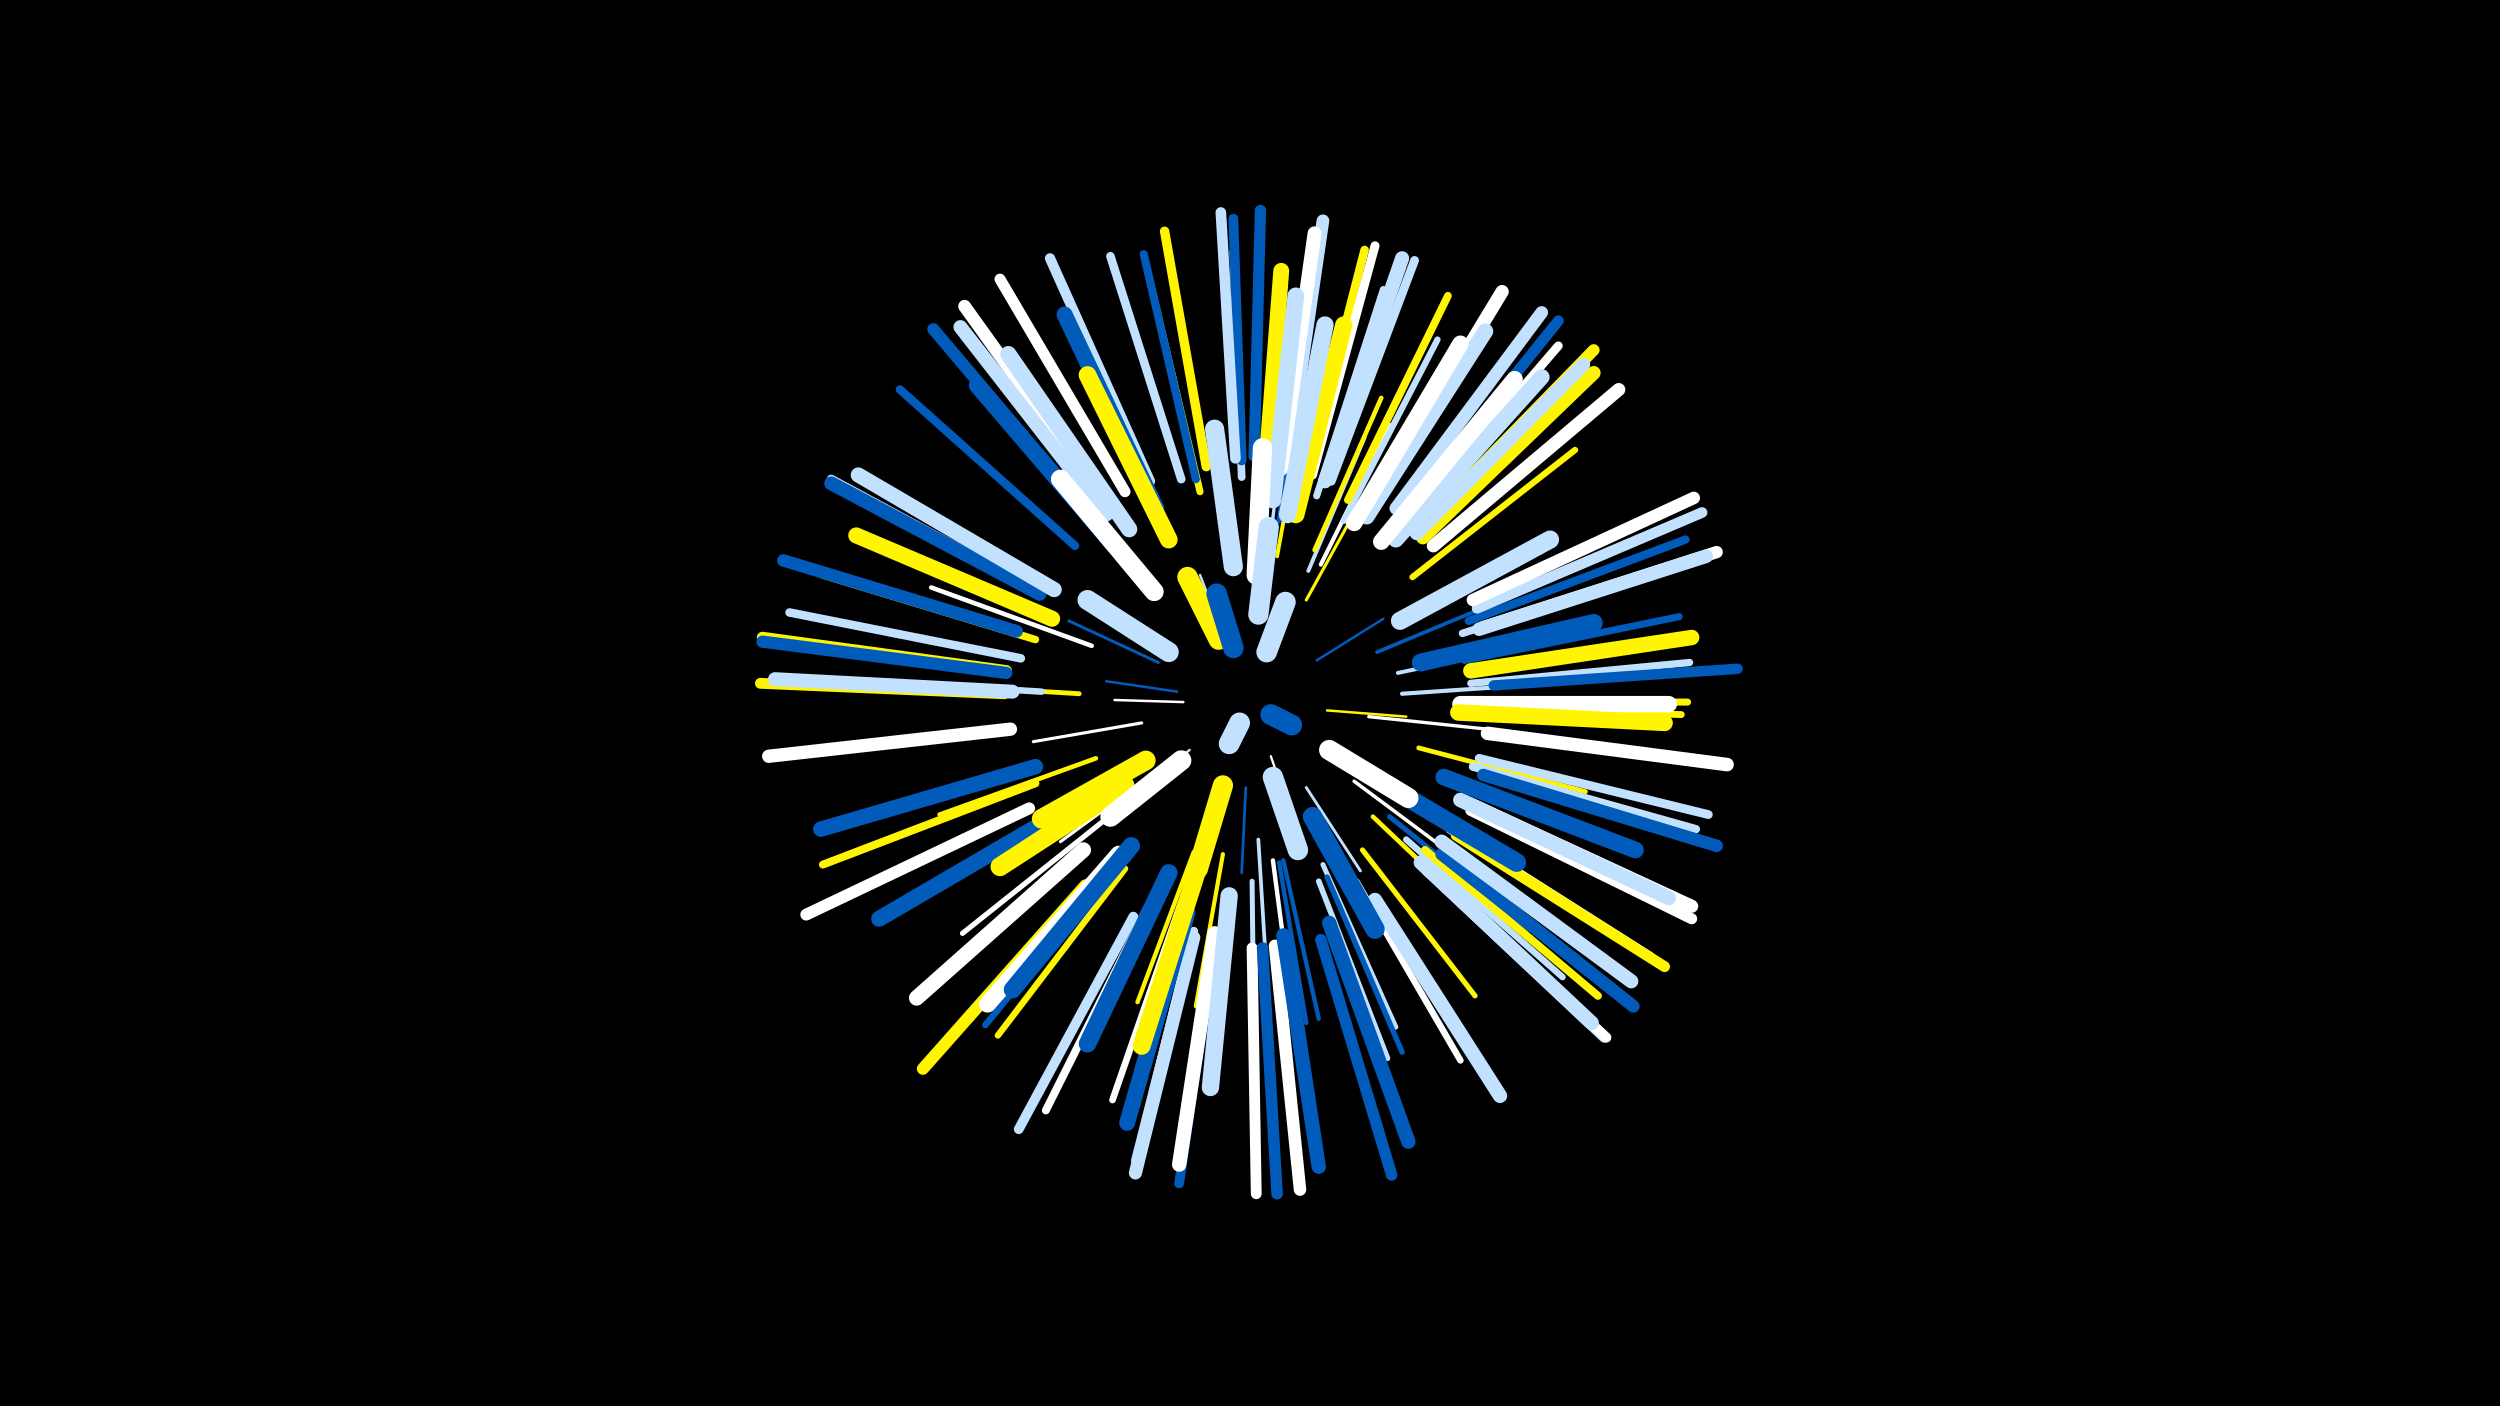 <svg width="1200" height="675" viewBox="-500 -500 1200 675" xmlns="http://www.w3.org/2000/svg"><path d="M-500-500h1200v675h-1200z" fill="#000"/><style>.sparkles path{stroke-linecap:round}</style><g class="sparkles"><path d="M110-137l9 26" stroke-width="1.1" stroke="#fff3"/><path d="M89-190l-11-28" stroke-width="1.1" stroke="#005bbb4"/><path d="M68-163l-33-1" stroke-width="1.2" stroke="#fff4"/><path d="M88-193l-12-31" stroke-width="1.2" stroke="#c2e1ff5"/><path d="M65-168l-34-5" stroke-width="1.2" stroke="#005bbb5"/><path d="M71-140l-29 23" stroke-width="1.2" stroke="#c2e1ff6"/><path d="M137-159l38 3" stroke-width="1.2" stroke="#fff5006"/><path d="M132-183l32-20" stroke-width="1.2" stroke="#005bbb6"/><path d="M98-122l-2 41" stroke-width="1.3" stroke="#005bbb7"/><path d="M56-182l-43-20" stroke-width="1.4" stroke="#005bbbA"/><path d="M127-122l26 40" stroke-width="1.4" stroke="#c2e1ffB"/><path d="M48-153l-52 9" stroke-width="1.5" stroke="#fffD"/><path d="M127-212l27-49" stroke-width="1.5" stroke="#fff500F"/><path d="M54-129l-45 33" stroke-width="1.5" stroke="#fffF"/><path d="M107-219l7-57" stroke-width="1.6" stroke="#c2e1ffF"/><path d="M157-156l57 6" stroke-width="1.6" stroke="#fffF"/><path d="M150-125l51 38" stroke-width="1.7" stroke="#fff13"/><path d="M161-187l60-25" stroke-width="1.8" stroke="#005bbb15"/><path d="M104-97l4 65" stroke-width="1.8" stroke="#c2e1ff15"/><path d="M128-226l27-64" stroke-width="1.9" stroke="#c2e1ff18"/><path d="M113-233l13-71" stroke-width="1.9" stroke="#fff5001A"/><path d="M171-177l71-15" stroke-width="1.9" stroke="#c2e1ff1A"/><path d="M173-167l73-5" stroke-width="2.0" stroke="#c2e1ff1B"/><path d="M87-90l-13 73" stroke-width="2.0" stroke="#fff5001B"/><path d="M134-229l33-67" stroke-width="2.0" stroke="#fff1C"/><path d="M111-87l10 76" stroke-width="2.1" stroke="#fff1E"/><path d="M73-91l-27 72" stroke-width="2.1" stroke="#fff5001E"/><path d="M116-87l17 76" stroke-width="2.1" stroke="#005bbb1F"/><path d="M114-86l13 77" stroke-width="2.1" stroke="#005bbb1F"/><path d="M26-136l-75 27" stroke-width="2.2" stroke="#fff50020"/><path d="M131-236l32-73" stroke-width="2.2" stroke="#fff50021"/><path d="M159-108l58 55" stroke-width="2.2" stroke="#fff50021"/><path d="M24-190l-77-28" stroke-width="2.2" stroke="#fff22"/><path d="M18-167l-82-5" stroke-width="2.3" stroke="#fff50024"/><path d="M181-141l80 21" stroke-width="2.3" stroke="#fff50025"/><path d="M101-77l1 85" stroke-width="2.4" stroke="#c2e1ff27"/><path d="M135-85l35 78" stroke-width="2.4" stroke="#c2e1ff27"/><path d="M167-108l67 54" stroke-width="2.4" stroke="#005bbb28"/><path d="M31-107l-69 55" stroke-width="2.5" stroke="#fff2A"/><path d="M114-250l13-88" stroke-width="2.5" stroke="#005bbb2B"/><path d="M154-92l54 70" stroke-width="2.5" stroke="#fff5002B"/><path d="M137-79l36 84" stroke-width="2.6" stroke="#005bbb2E"/><path d="M133-77l33 85" stroke-width="2.7" stroke="#c2e1ff2F"/><path d="M145-250l45-87" stroke-width="3.0" stroke="#c2e1ff39"/><path d="M178-223l78-61" stroke-width="3.0" stroke="#fff50039"/><path d="M175-97l75 66" stroke-width="3.1" stroke="#c2e1ff3A"/><path d="M151-77l50 86" stroke-width="3.1" stroke="#fff3B"/><path d="M40-83l-61 80" stroke-width="3.1" stroke="#fff5003B"/><path d="M36-85l-63 77" stroke-width="3.1" stroke="#005bbb3B"/><path d="M13-113l-86 50" stroke-width="3.1" stroke="#005bbb3B"/><path d="M0-168l-100-6" stroke-width="3.1" stroke="#c2e1ff3C"/><path d="M67-67l-33 95" stroke-width="3.2" stroke="#fff3D"/><path d="M204-160l103 3" stroke-width="3.3" stroke="#fff50042"/><path d="M76-264l-24-101" stroke-width="3.4" stroke="#fff50042"/><path d="M132-262l32-99" stroke-width="3.4" stroke="#c2e1ff43"/><path d="M205-163l105 0" stroke-width="3.4" stroke="#fff50045"/><path d="M203-183l103-21" stroke-width="3.4" stroke="#005bbb45"/><path d="M206-172l105-10" stroke-width="3.5" stroke="#c2e1ff47"/><path d="M202-196l101-33" stroke-width="3.6" stroke="#c2e1ff49"/><path d="M-3-193l-102-31" stroke-width="3.6" stroke="#fff50049"/><path d="M96-271l-4-108" stroke-width="3.7" stroke="#c2e1ff4C"/><path d="M147-260l48-98" stroke-width="3.7" stroke="#fff5004D"/><path d="M184-92l83 70" stroke-width="3.8" stroke="#fff5004F"/><path d="M51-65l-49 98" stroke-width="3.8" stroke="#fff4F"/><path d="M-3-124l-102 39" stroke-width="3.8" stroke="#fff5004F"/><path d="M74-270l-25-108" stroke-width="3.9" stroke="#005bbb52"/><path d="M207-132l107 30" stroke-width="4.0" stroke="#c2e1ff54"/><path d="M205-202l104-39" stroke-width="4.0" stroke="#005bbb56"/><path d="M127-271l28-109" stroke-width="4.1" stroke="#fff50057"/><path d="M67-270l-34-107" stroke-width="4.1" stroke="#c2e1ff57"/><path d="M-10-184l-111-22" stroke-width="4.1" stroke="#c2e1ff58"/><path d="M16-238l-84-75" stroke-width="4.1" stroke="#005bbb59"/><path d="M174-248l74-86" stroke-width="4.2" stroke="#fff5A"/><path d="M210-136l110 27" stroke-width="4.2" stroke="#c2e1ff5A"/><path d="M73-53l-28 110" stroke-width="4.2" stroke="#c2e1ff5B"/><path d="M139-269l40-106" stroke-width="4.2" stroke="#c2e1ff5B"/><path d="M130-272l30-110" stroke-width="4.3" stroke="#fff5C"/><path d="M196-102l96 61" stroke-width="4.3" stroke="#fff5C"/><path d="M-1-216l-100-54" stroke-width="4.3" stroke="#c2e1ff5E"/><path d="M79-276l-20-113" stroke-width="4.5" stroke="#fff50063"/><path d="M83-47l-17 115" stroke-width="4.7" stroke="#005bbb69"/><path d="M96-279l-4-116" stroke-width="4.7" stroke="#005bbb69"/><path d="M44-60l-55 102" stroke-width="4.7" stroke="#c2e1ff69"/><path d="M185-82l85 80" stroke-width="4.9" stroke="#c2e1ff6D"/><path d="M185-82l86 80" stroke-width="4.9" stroke="#fff6E"/><path d="M52-269l-48-107" stroke-width="4.9" stroke="#c2e1ff6F"/><path d="M217-171l117-8" stroke-width="5.0" stroke="#005bbb71"/><path d="M209-208l108-46" stroke-width="5.1" stroke="#c2e1ff75"/><path d="M93-280l-7-118" stroke-width="5.1" stroke="#c2e1ff75"/><path d="M199-99l100 63" stroke-width="5.2" stroke="#fff50075"/><path d="M101-45l2 118" stroke-width="5.2" stroke="#fff76"/><path d="M174-254l74-92" stroke-width="5.2" stroke="#005bbb76"/><path d="M-18-167l-117-5" stroke-width="5.2" stroke="#fff50076"/><path d="M206-111l106 52" stroke-width="5.3" stroke="#fff79"/><path d="M40-264l-60-102" stroke-width="5.3" stroke="#fff7B"/><path d="M102-281l3-118" stroke-width="5.4" stroke="#005bbb7D"/><path d="M106-45l7 118" stroke-width="5.5" stroke="#005bbb7E"/><path d="M134-49l34 113" stroke-width="5.5" stroke="#005bbb7F"/><path d="M-17-178l-117-16" stroke-width="5.5" stroke="#fff50080"/><path d="M182-247l83-85" stroke-width="5.6" stroke="#fff50082"/><path d="M-6-112l-107 51" stroke-width="5.7" stroke="#fff84"/><path d="M21-75l-78 88" stroke-width="5.8" stroke="#fff50088"/><path d="M24-252l-76-90" stroke-width="5.8" stroke="#005bbb88"/><path d="M-17-177l-117-15" stroke-width="5.9" stroke="#005bbb8A"/><path d="M212-199l112-36" stroke-width="5.9" stroke="#fff8C"/><path d="M212-128l112 34" stroke-width="6.0" stroke="#005bbb8D"/><path d="M112-46l12 117" stroke-width="6.0" stroke="#fff8D"/><path d="M207-212l106-49" stroke-width="6.0" stroke="#fff8D"/><path d="M-12-197l-112-34" stroke-width="6.0" stroke="#005bbb8F"/><path d="M118-278l17-116" stroke-width="6.1" stroke="#c2e1ff8F"/><path d="M31-258l-68-95" stroke-width="6.1" stroke="#fff8F"/><path d="M192-90l92 73" stroke-width="6.1" stroke="#005bbb8F"/><path d="M170-256l70-94" stroke-width="6.1" stroke="#c2e1ff91"/><path d="M206-114l106 49" stroke-width="6.3" stroke="#fff95"/><path d="M188-238l89-75" stroke-width="6.3" stroke="#fff95"/><path d="M73-50l-28 113" stroke-width="6.3" stroke="#c2e1ff97"/><path d="M-15-150l-116 13" stroke-width="6.4" stroke="#fff97"/><path d="M161-261l60-99" stroke-width="6.4" stroke="#fff98"/><path d="M214-148l115 15" stroke-width="6.5" stroke="#fff9B"/><path d="M210-198l109-35" stroke-width="6.5" stroke="#c2e1ff9C"/><path d="M183-242l82-79" stroke-width="6.6" stroke="#fff5009E"/><path d="M180-244l80-81" stroke-width="6.6" stroke="#c2e1ffA0"/><path d="M-14-168l-114-6" stroke-width="6.7" stroke="#c2e1ffA0"/><path d="M31-253l-70-90" stroke-width="6.7" stroke="#c2e1ffA1"/><path d="M-1-215l-100-53" stroke-width="6.7" stroke="#005bbbA1"/><path d="M115-275l16-113" stroke-width="6.7" stroke="#fffA2"/><path d="M192-96l91 67" stroke-width="6.8" stroke="#c2e1ffA3"/><path d="M136-269l37-107" stroke-width="6.8" stroke="#c2e1ffA5"/><path d="M182-86l82 77" stroke-width="6.9" stroke="#c2e1ffA5"/><path d="M116-51l17 111" stroke-width="6.9" stroke="#005bbbA7"/><path d="M83-52l-17 111" stroke-width="6.9" stroke="#fffA7"/><path d="M138-57l38 105" stroke-width="6.9" stroke="#005bbbA8"/><path d="M160-68l60 94" stroke-width="6.9" stroke="#c2e1ffA8"/><path d="M201-116l100 47" stroke-width="7.0" stroke="#c2e1ffAB"/><path d="M6-217l-94-55" stroke-width="7.3" stroke="#c2e1ffB1"/><path d="M206-178l106-16" stroke-width="7.4" stroke="#fff500B4"/><path d="M-3-132l-103 30" stroke-width="7.4" stroke="#005bbbB4"/><path d="M20-92l-80 71" stroke-width="7.4" stroke="#fffB5"/><path d="M156-252l57-89" stroke-width="7.5" stroke="#c2e1ffB8"/><path d="M170-241l70-78" stroke-width="7.6" stroke="#c2e1ffBA"/><path d="M70-62l-29 101" stroke-width="7.6" stroke="#005bbbBA"/><path d="M107-266l8-104" stroke-width="7.6" stroke="#fff500BC"/><path d="M55-256l-44-93" stroke-width="7.7" stroke="#005bbbBC"/><path d="M11-111l-89 52" stroke-width="7.7" stroke="#005bbbBE"/><path d="M5-203l-94-40" stroke-width="7.7" stroke="#fff500BE"/><path d="M42-246l-58-84" stroke-width="7.8" stroke="#c2e1ffC0"/><path d="M201-162l100 0" stroke-width="7.9" stroke="#fffC2"/><path d="M34-239l-65-76" stroke-width="7.9" stroke="#005bbbC2"/><path d="M163-240l64-78" stroke-width="7.9" stroke="#fffC2"/><path d="M150-249l51-86" stroke-width="7.9" stroke="#fffC3"/><path d="M200-158l99 5" stroke-width="7.9" stroke="#fff500C3"/><path d="M193-127l92 35" stroke-width="8.0" stroke="#005bbbC5"/><path d="M111-260l11-98" stroke-width="8.0" stroke="#c2e1ffC5"/><path d="M37-90l-63 72" stroke-width="8.1" stroke="#fffC9"/><path d="M122-253l23-91" stroke-width="8.3" stroke="#fff500CD"/><path d="M90-70l-9 92" stroke-width="8.3" stroke="#c2e1ffCE"/><path d="M118-253l18-91" stroke-width="8.3" stroke="#c2e1ffCE"/><path d="M61-81l-39 82" stroke-width="8.4" stroke="#005bbbD1"/><path d="M43-94l-57 69" stroke-width="8.4" stroke="#005bbbD2"/><path d="M61-241l-39-79" stroke-width="8.5" stroke="#fff500D4"/><path d="M74-80l-26 82" stroke-width="8.6" stroke="#fff500D6"/><path d="M182-182l83-19" stroke-width="8.6" stroke="#005bbbD8"/><path d="M172-202l72-39" stroke-width="8.7" stroke="#c2e1ffDB"/><path d="M164-124l64 38" stroke-width="9.0" stroke="#005bbbE2"/><path d="M40-123l-60 39" stroke-width="9.1" stroke="#fff500E4"/><path d="M54-216l-45-54" stroke-width="9.1" stroke="#fffE5"/><path d="M92-228l-9-66" stroke-width="9.2" stroke="#c2e1ffE8"/><path d="M130-108l30 54" stroke-width="9.3" stroke="#005bbbEC"/><path d="M103-224l3-61" stroke-width="9.3" stroke="#fffEC"/><path d="M50-135l-50 28" stroke-width="9.4" stroke="#fff500EF"/><path d="M61-187l-39-25" stroke-width="9.6" stroke="#c2e1ffF4"/><path d="M138-140l38 23" stroke-width="9.7" stroke="#fffF5"/><path d="M67-135l-34 27" stroke-width="9.7" stroke="#fffF6"/><path d="M104-205l5-42" stroke-width="9.7" stroke="#c2e1ffF6"/><path d="M87-123l-12 40" stroke-width="9.7" stroke="#fff500F6"/><path d="M111-127l12 35" stroke-width="9.8" stroke="#c2e1ffF8"/><path d="M85-193l-15-30" stroke-width="9.8" stroke="#fff500F9"/><path d="M92-189l-8-26" stroke-width="9.9" stroke="#005bbbFB"/><path d="M108-187l9-24" stroke-width="9.9" stroke="#c2e1ffFB"/><path d="M110-157l10 5" stroke-width="10.0" stroke="#005bbbFE"/><path d="M95-153l-5 10" stroke-width="10.0" stroke="#c2e1ffFE"/></g></svg>